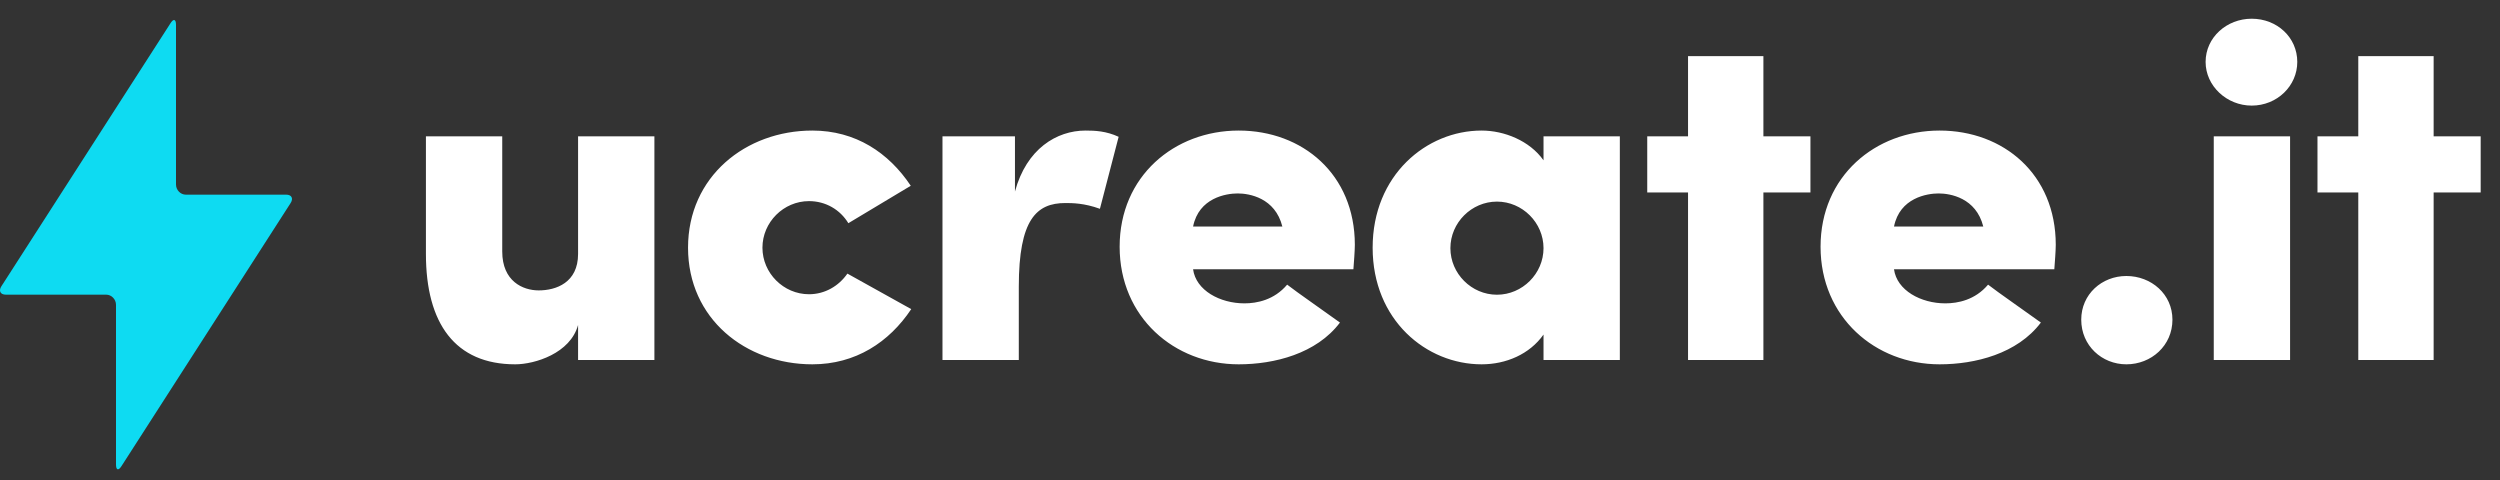 <svg xmlns="http://www.w3.org/2000/svg" width="125" height="24" viewBox="0 0 125 24">
  <rect x="0" y="0" width="125" height="24" fill="#333333" stroke="none"/>
  <g fill="none" fill-rule="evenodd">
    <path fill="#0EDBF2" d="M0.291,14.733 C0.02,14.733 -0.08,14.546 0.069,14.314 L8.531,1.152 C8.679,0.921 8.8,0.955 8.8,1.243 L8.8,9.223 C8.8,9.505 9.028,9.733 9.291,9.733 L14.309,9.733 C14.58,9.733 14.679,9.92 14.531,10.152 L6.069,23.314 C5.92,23.545 5.8,23.511 5.8,23.223 L5.8,15.243 C5.8,14.961 5.572,14.733 5.309,14.733 L0.291,14.733 Z"/>
    <path fill="#FFF" d="M28.904,12.696 C28.904,14.136 27.8,14.52 26.936,14.52 C26.144,14.52 25.112,14.064 25.112,12.576 L25.112,6.816 L21.296,6.816 L21.296,12.696 C21.296,16.176 22.76,18.216 25.76,18.216 C26.744,18.216 28.52,17.664 28.904,16.248 L28.904,18 L32.72,18 L32.72,6.816 L28.904,6.816 L28.904,12.696 Z M42.37,13.68 C41.938,14.304 41.242,14.712 40.45,14.712 C39.178,14.712 38.122,13.656 38.122,12.384 C38.122,11.112 39.178,10.056 40.45,10.056 C41.29,10.056 42.01,10.488 42.418,11.16 L45.538,9.288 C44.434,7.632 42.778,6.528 40.618,6.528 C37.282,6.528 34.402,8.832 34.402,12.384 C34.402,15.936 37.282,18.216 40.618,18.216 C42.778,18.216 44.458,17.112 45.562,15.456 L42.37,13.68 Z M50.94,14.328 C50.94,10.968 51.828,10.152 53.268,10.152 C53.604,10.152 54.204,10.152 54.996,10.44 L55.932,6.84 C55.308,6.552 54.756,6.528 54.276,6.528 C52.836,6.528 51.324,7.44 50.748,9.576 L50.748,6.816 L47.124,6.816 L47.124,18 L50.94,18 L50.94,14.328 Z M67.742,12.24 C67.742,12.528 67.694,13.152 67.67,13.464 L59.654,13.464 C59.798,14.52 60.998,15.168 62.222,15.168 C62.846,15.168 63.71,15 64.358,14.232 C64.814,14.592 66.374,15.672 66.998,16.128 C65.822,17.688 63.71,18.216 61.934,18.216 C58.718,18.216 55.982,15.864 55.982,12.336 C55.982,8.808 58.718,6.528 61.934,6.528 C65.126,6.528 67.742,8.712 67.742,12.24 Z M59.654,11.328 L64.118,11.328 C63.758,9.888 62.462,9.672 61.886,9.672 C61.31,9.672 59.942,9.888 59.654,11.328 Z M77.176,8.016 L77.176,6.816 L80.992,6.816 L80.992,18 L77.176,18 L77.176,16.728 C76.48,17.712 75.304,18.216 74.08,18.216 C71.32,18.216 68.632,16.008 68.632,12.384 C68.632,8.76 71.32,6.528 74.08,6.528 C75.208,6.528 76.48,7.032 77.176,8.016 Z M72.52,12.408 C72.52,13.68 73.576,14.736 74.848,14.736 C76.12,14.736 77.176,13.68 77.176,12.408 C77.176,11.136 76.12,10.08 74.848,10.08 C73.576,10.08 72.52,11.136 72.52,12.408 Z M88.17,2.808 L84.402,2.808 L84.402,6.816 L82.362,6.816 L82.362,9.624 L84.402,9.624 L84.402,18 L88.17,18 L88.17,9.624 L90.522,9.624 L90.522,6.816 L88.17,6.816 L88.17,2.808 Z M102.788,12.24 C102.788,12.528 102.74,13.152 102.716,13.464 L94.7,13.464 C94.844,14.52 96.044,15.168 97.268,15.168 C97.892,15.168 98.756,15 99.404,14.232 C99.86,14.592 101.42,15.672 102.044,16.128 C100.868,17.688 98.756,18.216 96.98,18.216 C93.764,18.216 91.028,15.864 91.028,12.336 C91.028,8.808 93.764,6.528 96.98,6.528 C100.172,6.528 102.788,8.712 102.788,12.24 Z M94.7,11.328 L99.164,11.328 C98.804,9.888 97.508,9.672 96.932,9.672 C96.356,9.672 94.988,9.888 94.7,11.328 Z M104.062,15.984 C104.062,17.28 105.094,18.216 106.318,18.216 C107.566,18.216 108.622,17.28 108.622,15.984 C108.622,14.712 107.566,13.8 106.318,13.8 C105.094,13.8 104.062,14.712 104.062,15.984 Z M110.688,6.816 L114.504,6.816 L114.504,18 L110.688,18 L110.688,6.816 Z M110.28,3.096 C110.28,1.872 111.336,0.936 112.584,0.936 C113.856,0.936 114.864,1.872 114.864,3.096 C114.864,4.296 113.856,5.28 112.584,5.28 C111.336,5.28 110.28,4.296 110.28,3.096 Z M121.682,2.808 L117.914,2.808 L117.914,6.816 L115.874,6.816 L115.874,9.624 L117.914,9.624 L117.914,18 L121.682,18 L121.682,9.624 L124.034,9.624 L124.034,6.816 L121.682,6.816 L121.682,2.808 Z"/>
  </g>
</svg>
